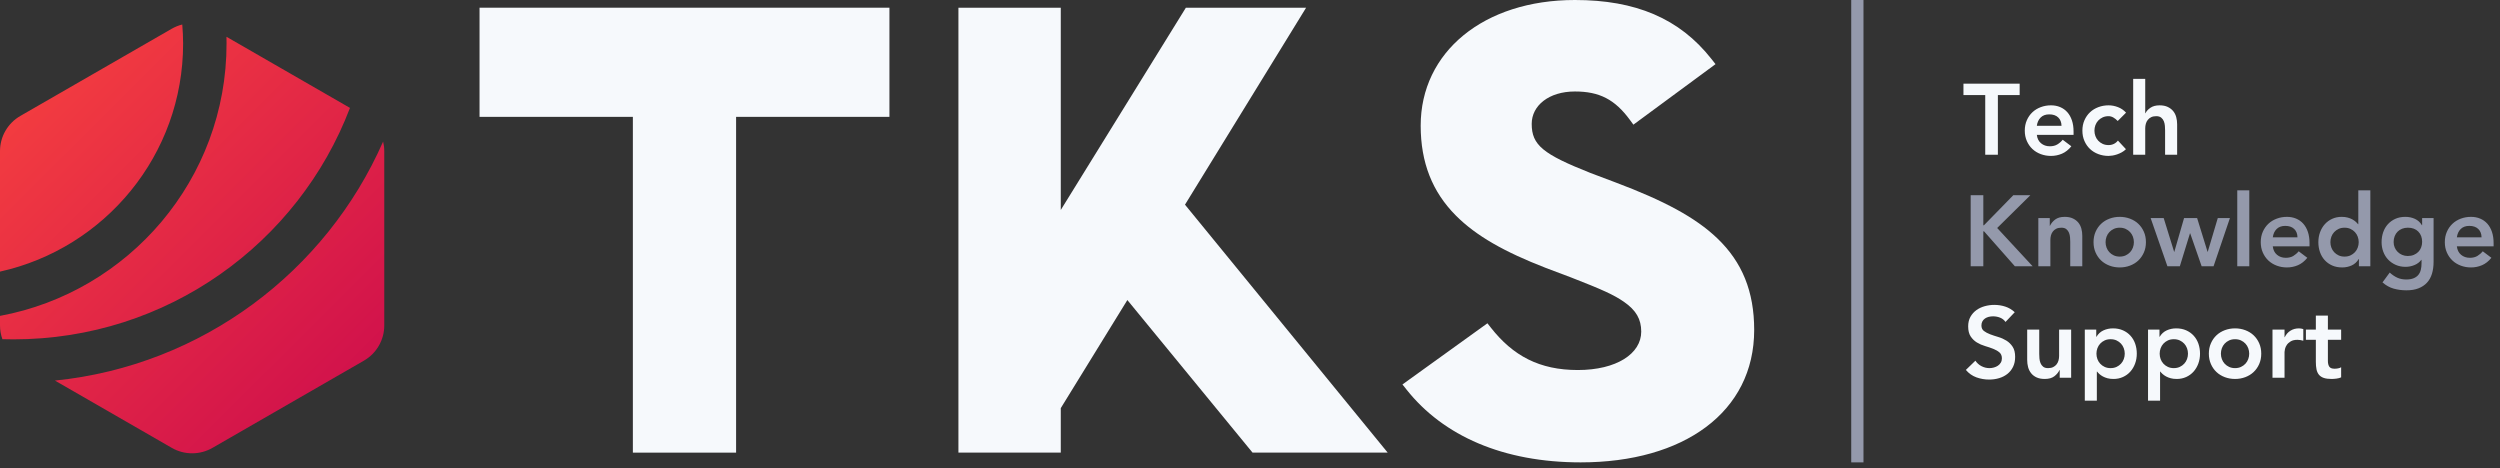 <?xml version="1.0" encoding="UTF-8"?>
<svg width="427px" height="80px" viewBox="0 0 427 80" version="1.1" xmlns="http://www.w3.org/2000/svg" xmlns:xlink="http://www.w3.org/1999/xlink">
    <rect x="0" y="0" width="427" height="80" fill="#333333" stroke="none"/>
    <!-- Generator: Sketch 48.2 (47327) - http://www.bohemiancoding.com/sketch -->
    <title>TKSSignature</title>
    <desc>Created with Sketch.</desc>
    <defs>
        <linearGradient x1="7.879%" y1="6.427%" x2="104.079%" y2="114.963%" id="linearGradient-1">
            <stop stop-color="#F53F3F" offset="0%"></stop>
            <stop stop-color="#C7054F" offset="100%"></stop>
        </linearGradient>
    </defs>
    <g id="Symbols" stroke="none" stroke-width="1" fill="none" fill-rule="evenodd">
        <g id="TKSSignature">
            <g id="Group">
                <g id="Group-3-Copy-8">
                    <path d="M9.385,65.004 L29.341,76.496 C31.492,77.734 34.141,77.734 36.291,76.496 L62.156,61.601 C64.307,60.361 65.633,58.071 65.633,55.591 L65.633,25.808 C65.633,25.252 65.563,24.706 65.435,24.179 C55.694,46.368 34.546,62.439 9.385,65.004 M31.131,4.185 C31.219,5.262 31.276,6.347 31.276,7.446 C31.276,26.493 17.894,42.413 0,46.391 L0,25.808 C0,23.329 1.325,21.038 3.478,19.799 L29.341,4.905 C29.91,4.578 30.512,4.34 31.131,4.185 Z M38.695,7.446 C38.695,7.057 38.69,6.668 38.68,6.281 L59.776,18.43 C50.967,41.539 28.557,57.962 2.298,57.962 C1.666,57.962 1.037,57.949 0.41,57.931 C0.144,57.191 0,56.402 0,55.591 L0,53.953 C22.022,49.863 38.695,30.598 38.695,7.446 Z" id="Logo-Final" fill="url(#linearGradient-1)"></path>
                    <g id="Group-2" transform="translate(81.905, 0)" fill="#F6F9FC">
                        <polygon id="Fill-1-Copy-15" points="0 1.316 0 19.959 26.189 19.959 26.189 77.31 43.82 77.31 43.82 19.959 70.01 19.959 70.01 1.316"></polygon>
                        <polygon id="Combined-Shape-Copy-22" points="141.179 1.316 120.642 1.316 99.276 35.863 99.276 1.316 81.794 1.316 81.794 77.31 99.276 77.31 99.276 69.708 110.648 51.247 132.033 77.31 155.115 77.31 120.491 34.958"></polygon>
                        <path d="M211.415,40.712 C215.652,44.767 217.71,49.772 217.71,56.35 C217.71,70.398 205.673,78.974 188.077,78.974 C174.845,78.974 164.619,74.455 158.352,66.568 L157.634,65.664 L172.147,55.215 L172.733,55.962 C176.516,60.778 181.034,63.201 187.584,63.201 C194.193,63.201 198.418,60.414 198.418,56.643 C198.418,54.505 197.527,52.993 195.499,51.577 C193.738,50.348 191.756,49.464 186.422,47.383 L182.137,45.768 C175.067,43.031 170.196,40.282 166.736,36.795 C162.752,32.779 160.748,27.804 160.748,21.45 C160.748,8.903 171.488,0 187.091,0 C197.431,0 204.939,3.126 210.402,10.062 L211.106,10.956 L197.08,21.292 L196.492,20.491 C193.917,16.981 191.271,15.625 187.091,15.625 C182.652,15.625 179.71,18.025 179.71,21.157 C179.71,24.788 181.649,26.334 189.732,29.537 L194.009,31.15 C202.315,34.275 207.678,37.135 211.415,40.712 Z" id="Fill-3-Copy-15" fill-rule="nonzero"></path>
                    </g>
                    <path d="M339.078,16.242 L335.358,16.242 L335.358,14.288 L344.958,14.288 L344.958,16.242 L341.238,16.242 L341.238,26.425 L339.078,26.425 L339.078,16.242 Z M347.89,23.031 C347.958,23.648 348.198,24.128 348.61,24.471 C349.021,24.814 349.518,24.985 350.101,24.985 C350.615,24.985 351.047,24.88 351.395,24.668 C351.744,24.457 352.05,24.191 352.312,23.871 L353.787,24.985 C353.307,25.58 352.77,26.002 352.175,26.254 C351.581,26.505 350.958,26.631 350.307,26.631 C349.69,26.631 349.107,26.528 348.558,26.322 C348.01,26.117 347.535,25.825 347.135,25.448 C346.735,25.071 346.418,24.617 346.184,24.085 C345.95,23.554 345.832,22.962 345.832,22.311 C345.832,21.66 345.95,21.068 346.184,20.537 C346.418,20.005 346.735,19.551 347.135,19.174 C347.535,18.797 348.01,18.505 348.558,18.3 C349.107,18.094 349.69,17.991 350.307,17.991 C350.878,17.991 351.401,18.091 351.875,18.291 C352.35,18.491 352.755,18.78 353.092,19.157 C353.43,19.534 353.692,20 353.881,20.554 C354.07,21.108 354.164,21.745 354.164,22.465 L354.164,23.031 L347.89,23.031 Z M352.107,21.488 C352.095,20.882 351.907,20.405 351.541,20.057 C351.175,19.708 350.667,19.534 350.015,19.534 C349.398,19.534 348.91,19.711 348.55,20.065 C348.19,20.42 347.97,20.894 347.89,21.488 L352.107,21.488 Z M361.707,20.665 C361.467,20.414 361.215,20.214 360.952,20.065 C360.69,19.917 360.421,19.842 360.147,19.842 C359.77,19.842 359.432,19.911 359.135,20.048 C358.838,20.185 358.584,20.368 358.372,20.597 C358.161,20.825 358.001,21.088 357.892,21.385 C357.784,21.682 357.73,21.991 357.73,22.311 C357.73,22.631 357.784,22.94 357.892,23.237 C358.001,23.534 358.161,23.797 358.372,24.025 C358.584,24.254 358.838,24.437 359.135,24.574 C359.432,24.711 359.77,24.78 360.147,24.78 C360.467,24.78 360.764,24.714 361.038,24.582 C361.312,24.451 361.547,24.26 361.741,24.008 L363.112,25.482 C362.907,25.688 362.67,25.865 362.401,26.014 C362.132,26.162 361.861,26.282 361.587,26.374 C361.312,26.465 361.05,26.531 360.798,26.571 C360.547,26.611 360.33,26.631 360.147,26.631 C359.53,26.631 358.947,26.528 358.398,26.322 C357.85,26.117 357.375,25.825 356.975,25.448 C356.575,25.071 356.258,24.617 356.024,24.085 C355.79,23.554 355.672,22.962 355.672,22.311 C355.672,21.66 355.79,21.068 356.024,20.537 C356.258,20.005 356.575,19.551 356.975,19.174 C357.375,18.797 357.85,18.505 358.398,18.3 C358.947,18.094 359.53,17.991 360.147,17.991 C360.672,17.991 361.201,18.091 361.732,18.291 C362.264,18.491 362.73,18.808 363.13,19.242 L361.707,20.665 Z M366.404,19.345 L366.438,19.345 C366.598,19.002 366.881,18.691 367.287,18.411 C367.692,18.131 368.215,17.991 368.855,17.991 C369.404,17.991 369.87,18.082 370.252,18.265 C370.635,18.448 370.947,18.688 371.187,18.985 C371.427,19.282 371.598,19.625 371.701,20.014 C371.804,20.402 371.855,20.808 371.855,21.231 L371.855,26.425 L369.798,26.425 L369.798,22.26 C369.798,22.031 369.787,21.777 369.764,21.497 C369.741,21.217 369.681,20.954 369.584,20.708 C369.487,20.462 369.335,20.257 369.13,20.091 C368.924,19.925 368.644,19.842 368.29,19.842 C367.947,19.842 367.658,19.9 367.424,20.014 C367.19,20.128 366.995,20.282 366.841,20.477 C366.687,20.671 366.575,20.894 366.507,21.145 C366.438,21.397 366.404,21.66 366.404,21.934 L366.404,26.425 L364.347,26.425 L364.347,13.465 L366.404,13.465 L366.404,19.345 Z" id="Combined-Shape" fill="#F6F9FC"></path>
                    <path d="M336.592,33.336 L338.752,33.336 L338.752,38.479 L338.855,38.479 L343.878,33.336 L346.792,33.336 L341.118,38.941 L347.17,45.473 L344.135,45.473 L338.872,39.507 L338.752,39.507 L338.752,45.473 L336.592,45.473 L336.592,33.336 Z M348.147,37.244 L350.101,37.244 L350.101,38.564 L350.135,38.564 C350.33,38.153 350.627,37.796 351.027,37.493 C351.427,37.19 351.97,37.039 352.655,37.039 C353.204,37.039 353.67,37.13 354.052,37.313 C354.435,37.496 354.747,37.736 354.987,38.033 C355.227,38.33 355.398,38.673 355.501,39.061 C355.604,39.45 355.655,39.856 355.655,40.279 L355.655,45.473 L353.598,45.473 L353.598,41.307 C353.598,41.079 353.587,40.824 353.564,40.544 C353.541,40.264 353.481,40.001 353.384,39.756 C353.287,39.51 353.135,39.304 352.93,39.139 C352.724,38.973 352.444,38.89 352.09,38.89 C351.747,38.89 351.458,38.947 351.224,39.061 C350.99,39.176 350.795,39.33 350.641,39.524 C350.487,39.719 350.375,39.941 350.307,40.193 C350.238,40.444 350.204,40.707 350.204,40.981 L350.204,45.473 L348.147,45.473 L348.147,37.244 Z M357.575,41.359 C357.575,40.707 357.692,40.116 357.927,39.584 C358.161,39.053 358.478,38.599 358.878,38.221 C359.278,37.844 359.752,37.553 360.301,37.347 C360.85,37.141 361.432,37.039 362.05,37.039 C362.667,37.039 363.25,37.141 363.798,37.347 C364.347,37.553 364.821,37.844 365.221,38.221 C365.621,38.599 365.938,39.053 366.172,39.584 C366.407,40.116 366.524,40.707 366.524,41.359 C366.524,42.01 366.407,42.601 366.172,43.133 C365.938,43.664 365.621,44.119 365.221,44.496 C364.821,44.873 364.347,45.164 363.798,45.37 C363.25,45.576 362.667,45.679 362.05,45.679 C361.432,45.679 360.85,45.576 360.301,45.37 C359.752,45.164 359.278,44.873 358.878,44.496 C358.478,44.119 358.161,43.664 357.927,43.133 C357.692,42.601 357.575,42.01 357.575,41.359 Z M359.632,41.359 C359.632,41.679 359.687,41.987 359.795,42.284 C359.904,42.581 360.064,42.844 360.275,43.073 C360.487,43.301 360.741,43.484 361.038,43.621 C361.335,43.759 361.672,43.827 362.05,43.827 C362.427,43.827 362.764,43.759 363.061,43.621 C363.358,43.484 363.612,43.301 363.824,43.073 C364.035,42.844 364.195,42.581 364.304,42.284 C364.412,41.987 364.467,41.679 364.467,41.359 C364.467,41.039 364.412,40.73 364.304,40.433 C364.195,40.136 364.035,39.873 363.824,39.644 C363.612,39.416 363.358,39.233 363.061,39.096 C362.764,38.959 362.427,38.89 362.05,38.89 C361.672,38.89 361.335,38.959 361.038,39.096 C360.741,39.233 360.487,39.416 360.275,39.644 C360.064,39.873 359.904,40.136 359.795,40.433 C359.687,40.73 359.632,41.039 359.632,41.359 Z M367.33,37.244 L369.558,37.244 L371.341,43.004 L371.375,43.004 L373.038,37.244 L375.267,37.244 L377.05,43.004 L377.084,43.004 L378.798,37.244 L380.872,37.244 L378.078,45.473 L376.038,45.473 L374.084,39.85 L374.05,39.85 L372.318,45.473 L370.192,45.473 L367.33,37.244 Z M382.124,32.513 L384.181,32.513 L384.181,45.473 L382.124,45.473 L382.124,32.513 Z M388.192,42.079 C388.261,42.696 388.501,43.176 388.912,43.519 C389.324,43.861 389.821,44.033 390.404,44.033 C390.918,44.033 391.35,43.927 391.698,43.716 C392.047,43.504 392.352,43.239 392.615,42.919 L394.09,44.033 C393.61,44.627 393.072,45.05 392.478,45.301 C391.884,45.553 391.261,45.679 390.61,45.679 C389.992,45.679 389.41,45.576 388.861,45.37 C388.312,45.164 387.838,44.873 387.438,44.496 C387.038,44.119 386.721,43.664 386.487,43.133 C386.252,42.601 386.135,42.01 386.135,41.359 C386.135,40.707 386.252,40.116 386.487,39.584 C386.721,39.053 387.038,38.599 387.438,38.221 C387.838,37.844 388.312,37.553 388.861,37.347 C389.41,37.141 389.992,37.039 390.61,37.039 C391.181,37.039 391.704,37.139 392.178,37.339 C392.652,37.539 393.058,37.827 393.395,38.204 C393.732,38.581 393.995,39.047 394.184,39.601 C394.372,40.156 394.467,40.793 394.467,41.513 L394.467,42.079 L388.192,42.079 Z M392.41,40.536 C392.398,39.93 392.21,39.453 391.844,39.104 C391.478,38.756 390.97,38.581 390.318,38.581 C389.701,38.581 389.212,38.759 388.852,39.113 C388.492,39.467 388.272,39.941 388.192,40.536 L392.41,40.536 Z M402.901,44.239 L402.867,44.239 C402.57,44.741 402.17,45.107 401.667,45.336 C401.164,45.564 400.621,45.679 400.038,45.679 C399.398,45.679 398.83,45.567 398.332,45.344 C397.835,45.121 397.41,44.816 397.055,44.427 C396.701,44.039 396.432,43.581 396.25,43.056 C396.067,42.53 395.975,41.964 395.975,41.359 C395.975,40.753 396.072,40.187 396.267,39.661 C396.461,39.136 396.732,38.679 397.081,38.29 C397.43,37.901 397.85,37.596 398.341,37.373 C398.832,37.15 399.37,37.039 399.952,37.039 C400.341,37.039 400.684,37.079 400.981,37.159 C401.278,37.239 401.541,37.341 401.77,37.467 C401.998,37.593 402.192,37.727 402.352,37.87 C402.512,38.013 402.644,38.153 402.747,38.29 L402.798,38.29 L402.798,32.513 L404.855,32.513 L404.855,45.473 L402.901,45.473 L402.901,44.239 Z M398.032,41.359 C398.032,41.679 398.087,41.987 398.195,42.284 C398.304,42.581 398.464,42.844 398.675,43.073 C398.887,43.301 399.141,43.484 399.438,43.621 C399.735,43.759 400.072,43.827 400.45,43.827 C400.827,43.827 401.164,43.759 401.461,43.621 C401.758,43.484 402.012,43.301 402.224,43.073 C402.435,42.844 402.595,42.581 402.704,42.284 C402.812,41.987 402.867,41.679 402.867,41.359 C402.867,41.039 402.812,40.73 402.704,40.433 C402.595,40.136 402.435,39.873 402.224,39.644 C402.012,39.416 401.758,39.233 401.461,39.096 C401.164,38.959 400.827,38.89 400.45,38.89 C400.072,38.89 399.735,38.959 399.438,39.096 C399.141,39.233 398.887,39.416 398.675,39.644 C398.464,39.873 398.304,40.136 398.195,40.433 C398.087,40.73 398.032,41.039 398.032,41.359 Z M415.655,37.244 L415.655,44.736 C415.655,45.479 415.564,46.15 415.381,46.75 C415.198,47.35 414.915,47.859 414.532,48.276 C414.15,48.693 413.667,49.016 413.084,49.244 C412.501,49.473 411.81,49.587 411.01,49.587 C410.244,49.587 409.518,49.49 408.832,49.296 C408.147,49.101 407.512,48.747 406.93,48.233 L408.164,46.553 C408.575,46.93 409.004,47.221 409.45,47.427 C409.895,47.633 410.41,47.736 410.992,47.736 C411.484,47.736 411.898,47.667 412.235,47.53 C412.572,47.393 412.841,47.204 413.041,46.964 C413.241,46.724 413.384,46.436 413.47,46.099 C413.555,45.761 413.598,45.387 413.598,44.976 L413.598,44.376 L413.564,44.376 C413.267,44.776 412.872,45.076 412.381,45.276 C411.89,45.476 411.387,45.576 410.872,45.576 C410.255,45.576 409.695,45.464 409.192,45.241 C408.69,45.019 408.258,44.719 407.898,44.341 C407.538,43.964 407.261,43.519 407.067,43.004 C406.872,42.49 406.775,41.941 406.775,41.359 C406.775,40.753 406.867,40.187 407.05,39.661 C407.232,39.136 407.501,38.679 407.855,38.29 C408.21,37.901 408.635,37.596 409.132,37.373 C409.63,37.15 410.198,37.039 410.838,37.039 C411.421,37.039 411.964,37.153 412.467,37.381 C412.97,37.61 413.37,37.976 413.667,38.479 L413.701,38.479 L413.701,37.244 L415.655,37.244 Z M411.267,38.89 C410.901,38.89 410.57,38.95 410.272,39.07 C409.975,39.19 409.721,39.356 409.51,39.567 C409.298,39.779 409.132,40.036 409.012,40.339 C408.892,40.641 408.832,40.976 408.832,41.341 C408.832,41.673 408.892,41.981 409.012,42.267 C409.132,42.553 409.301,42.804 409.518,43.021 C409.735,43.239 409.992,43.41 410.29,43.536 C410.587,43.661 410.907,43.724 411.25,43.724 C411.627,43.724 411.967,43.661 412.27,43.536 C412.572,43.41 412.83,43.241 413.041,43.03 C413.252,42.819 413.415,42.564 413.53,42.267 C413.644,41.97 413.701,41.65 413.701,41.307 C413.701,40.587 413.484,40.004 413.05,39.559 C412.615,39.113 412.021,38.89 411.267,38.89 Z M419.632,42.079 C419.701,42.696 419.941,43.176 420.352,43.519 C420.764,43.861 421.261,44.033 421.844,44.033 C422.358,44.033 422.79,43.927 423.138,43.716 C423.487,43.504 423.792,43.239 424.055,42.919 L425.53,44.033 C425.05,44.627 424.512,45.05 423.918,45.301 C423.324,45.553 422.701,45.679 422.05,45.679 C421.432,45.679 420.85,45.576 420.301,45.37 C419.752,45.164 419.278,44.873 418.878,44.496 C418.478,44.119 418.161,43.664 417.927,43.133 C417.692,42.601 417.575,42.01 417.575,41.359 C417.575,40.707 417.692,40.116 417.927,39.584 C418.161,39.053 418.478,38.599 418.878,38.221 C419.278,37.844 419.752,37.553 420.301,37.347 C420.85,37.141 421.432,37.039 422.05,37.039 C422.621,37.039 423.144,37.139 423.618,37.339 C424.092,37.539 424.498,37.827 424.835,38.204 C425.172,38.581 425.435,39.047 425.624,39.601 C425.812,40.156 425.907,40.793 425.907,41.513 L425.907,42.079 L419.632,42.079 Z M423.85,40.536 C423.838,39.93 423.65,39.453 423.284,39.104 C422.918,38.756 422.41,38.581 421.758,38.581 C421.141,38.581 420.652,38.759 420.292,39.113 C419.932,39.467 419.712,39.941 419.632,40.536 L423.85,40.536 Z" id="Combined-Shape" fill="#9499AB"></path>
                    <path d="M342.541,54.989 C342.312,54.658 342.007,54.415 341.624,54.26 C341.241,54.106 340.838,54.029 340.415,54.029 C340.164,54.029 339.921,54.058 339.687,54.115 C339.452,54.172 339.241,54.263 339.052,54.389 C338.864,54.515 338.712,54.678 338.598,54.878 C338.484,55.078 338.427,55.315 338.427,55.589 C338.427,56 338.57,56.315 338.855,56.532 C339.141,56.749 339.495,56.938 339.918,57.098 C340.341,57.258 340.804,57.412 341.307,57.56 C341.81,57.709 342.272,57.915 342.695,58.178 C343.118,58.44 343.472,58.789 343.758,59.223 C344.044,59.658 344.187,60.235 344.187,60.955 C344.187,61.606 344.067,62.175 343.827,62.66 C343.587,63.146 343.264,63.549 342.858,63.869 C342.452,64.189 341.981,64.429 341.444,64.589 C340.907,64.749 340.341,64.829 339.747,64.829 C338.992,64.829 338.267,64.703 337.57,64.452 C336.872,64.2 336.272,63.778 335.77,63.183 L337.398,61.606 C337.661,62.006 338.007,62.318 338.435,62.54 C338.864,62.763 339.318,62.875 339.798,62.875 C340.05,62.875 340.301,62.84 340.552,62.772 C340.804,62.703 341.032,62.6 341.238,62.463 C341.444,62.326 341.61,62.152 341.735,61.94 C341.861,61.729 341.924,61.486 341.924,61.212 C341.924,60.766 341.781,60.423 341.495,60.183 C341.21,59.943 340.855,59.74 340.432,59.575 C340.01,59.409 339.547,59.252 339.044,59.103 C338.541,58.955 338.078,58.752 337.655,58.495 C337.232,58.238 336.878,57.895 336.592,57.466 C336.307,57.038 336.164,56.463 336.164,55.743 C336.164,55.115 336.292,54.572 336.55,54.115 C336.807,53.658 337.144,53.278 337.561,52.975 C337.978,52.672 338.455,52.446 338.992,52.298 C339.53,52.149 340.078,52.075 340.638,52.075 C341.278,52.075 341.898,52.172 342.498,52.366 C343.098,52.56 343.638,52.88 344.118,53.326 L342.541,54.989 Z M353.752,64.52 L351.798,64.52 L351.798,63.2 L351.764,63.2 C351.57,63.612 351.272,63.969 350.872,64.272 C350.472,64.575 349.93,64.726 349.244,64.726 C348.695,64.726 348.23,64.638 347.847,64.46 C347.464,64.283 347.152,64.043 346.912,63.74 C346.672,63.438 346.501,63.092 346.398,62.703 C346.295,62.315 346.244,61.909 346.244,61.486 L346.244,56.292 L348.301,56.292 L348.301,60.458 C348.301,60.686 348.312,60.94 348.335,61.22 C348.358,61.5 348.418,61.763 348.515,62.009 C348.612,62.255 348.761,62.46 348.961,62.626 C349.161,62.792 349.444,62.875 349.81,62.875 C350.152,62.875 350.441,62.818 350.675,62.703 C350.91,62.589 351.104,62.435 351.258,62.24 C351.412,62.046 351.524,61.823 351.592,61.572 C351.661,61.32 351.695,61.058 351.695,60.783 L351.695,56.292 L353.752,56.292 L353.752,64.52 Z M356.084,56.292 L358.038,56.292 L358.038,57.526 L358.072,57.526 C358.37,57.023 358.77,56.658 359.272,56.429 C359.775,56.2 360.318,56.086 360.901,56.086 C361.53,56.086 362.095,56.198 362.598,56.42 C363.101,56.643 363.53,56.949 363.884,57.338 C364.238,57.726 364.507,58.183 364.69,58.709 C364.872,59.235 364.964,59.8 364.964,60.406 C364.964,61.012 364.867,61.578 364.672,62.103 C364.478,62.629 364.207,63.086 363.858,63.475 C363.51,63.863 363.09,64.169 362.598,64.392 C362.107,64.615 361.57,64.726 360.987,64.726 C360.598,64.726 360.255,64.686 359.958,64.606 C359.661,64.526 359.398,64.423 359.17,64.298 C358.941,64.172 358.747,64.038 358.587,63.895 C358.427,63.752 358.295,63.612 358.192,63.475 L358.141,63.475 L358.141,68.429 L356.084,68.429 L356.084,56.292 Z M362.907,60.406 C362.907,60.086 362.852,59.778 362.744,59.48 C362.635,59.183 362.475,58.92 362.264,58.692 C362.052,58.463 361.798,58.28 361.501,58.143 C361.204,58.006 360.867,57.938 360.49,57.938 C360.112,57.938 359.775,58.006 359.478,58.143 C359.181,58.28 358.927,58.463 358.715,58.692 C358.504,58.92 358.344,59.183 358.235,59.48 C358.127,59.778 358.072,60.086 358.072,60.406 C358.072,60.726 358.127,61.035 358.235,61.332 C358.344,61.629 358.504,61.892 358.715,62.12 C358.927,62.349 359.181,62.532 359.478,62.669 C359.775,62.806 360.112,62.875 360.49,62.875 C360.867,62.875 361.204,62.806 361.501,62.669 C361.798,62.532 362.052,62.349 362.264,62.12 C362.475,61.892 362.635,61.629 362.744,61.332 C362.852,61.035 362.907,60.726 362.907,60.406 Z M366.884,56.292 L368.838,56.292 L368.838,57.526 L368.872,57.526 C369.17,57.023 369.57,56.658 370.072,56.429 C370.575,56.2 371.118,56.086 371.701,56.086 C372.33,56.086 372.895,56.198 373.398,56.42 C373.901,56.643 374.33,56.949 374.684,57.338 C375.038,57.726 375.307,58.183 375.49,58.709 C375.672,59.235 375.764,59.8 375.764,60.406 C375.764,61.012 375.667,61.578 375.472,62.103 C375.278,62.629 375.007,63.086 374.658,63.475 C374.31,63.863 373.89,64.169 373.398,64.392 C372.907,64.615 372.37,64.726 371.787,64.726 C371.398,64.726 371.055,64.686 370.758,64.606 C370.461,64.526 370.198,64.423 369.97,64.298 C369.741,64.172 369.547,64.038 369.387,63.895 C369.227,63.752 369.095,63.612 368.992,63.475 L368.941,63.475 L368.941,68.429 L366.884,68.429 L366.884,56.292 Z M373.707,60.406 C373.707,60.086 373.652,59.778 373.544,59.48 C373.435,59.183 373.275,58.92 373.064,58.692 C372.852,58.463 372.598,58.28 372.301,58.143 C372.004,58.006 371.667,57.938 371.29,57.938 C370.912,57.938 370.575,58.006 370.278,58.143 C369.981,58.28 369.727,58.463 369.515,58.692 C369.304,58.92 369.144,59.183 369.035,59.48 C368.927,59.778 368.872,60.086 368.872,60.406 C368.872,60.726 368.927,61.035 369.035,61.332 C369.144,61.629 369.304,61.892 369.515,62.12 C369.727,62.349 369.981,62.532 370.278,62.669 C370.575,62.806 370.912,62.875 371.29,62.875 C371.667,62.875 372.004,62.806 372.301,62.669 C372.598,62.532 372.852,62.349 373.064,62.12 C373.275,61.892 373.435,61.629 373.544,61.332 C373.652,61.035 373.707,60.726 373.707,60.406 Z M377.272,60.406 C377.272,59.755 377.39,59.163 377.624,58.632 C377.858,58.1 378.175,57.646 378.575,57.269 C378.975,56.892 379.45,56.6 379.998,56.395 C380.547,56.189 381.13,56.086 381.747,56.086 C382.364,56.086 382.947,56.189 383.495,56.395 C384.044,56.6 384.518,56.892 384.918,57.269 C385.318,57.646 385.635,58.1 385.87,58.632 C386.104,59.163 386.221,59.755 386.221,60.406 C386.221,61.058 386.104,61.649 385.87,62.18 C385.635,62.712 385.318,63.166 384.918,63.543 C384.518,63.92 384.044,64.212 383.495,64.418 C382.947,64.623 382.364,64.726 381.747,64.726 C381.13,64.726 380.547,64.623 379.998,64.418 C379.45,64.212 378.975,63.92 378.575,63.543 C378.175,63.166 377.858,62.712 377.624,62.18 C377.39,61.649 377.272,61.058 377.272,60.406 Z M379.33,60.406 C379.33,60.726 379.384,61.035 379.492,61.332 C379.601,61.629 379.761,61.892 379.972,62.12 C380.184,62.349 380.438,62.532 380.735,62.669 C381.032,62.806 381.37,62.875 381.747,62.875 C382.124,62.875 382.461,62.806 382.758,62.669 C383.055,62.532 383.31,62.349 383.521,62.12 C383.732,61.892 383.892,61.629 384.001,61.332 C384.11,61.035 384.164,60.726 384.164,60.406 C384.164,60.086 384.11,59.778 384.001,59.48 C383.892,59.183 383.732,58.92 383.521,58.692 C383.31,58.463 383.055,58.28 382.758,58.143 C382.461,58.006 382.124,57.938 381.747,57.938 C381.37,57.938 381.032,58.006 380.735,58.143 C380.438,58.28 380.184,58.463 379.972,58.692 C379.761,58.92 379.601,59.183 379.492,59.48 C379.384,59.778 379.33,60.086 379.33,60.406 Z M388.141,56.292 L390.198,56.292 L390.198,57.595 L390.232,57.595 C390.461,57.115 390.787,56.743 391.21,56.48 C391.632,56.218 392.118,56.086 392.667,56.086 C392.792,56.086 392.915,56.098 393.035,56.12 C393.155,56.143 393.278,56.172 393.404,56.206 L393.404,58.195 C393.232,58.149 393.064,58.112 392.898,58.083 C392.732,58.055 392.57,58.04 392.41,58.04 C391.93,58.04 391.544,58.129 391.252,58.306 C390.961,58.483 390.738,58.686 390.584,58.915 C390.43,59.143 390.327,59.372 390.275,59.6 C390.224,59.829 390.198,60 390.198,60.115 L390.198,64.52 L388.141,64.52 L388.141,56.292 Z M393.85,58.04 L393.85,56.292 L395.547,56.292 L395.547,53.909 L397.604,53.909 L397.604,56.292 L399.867,56.292 L399.867,58.04 L397.604,58.04 L397.604,61.64 C397.604,62.052 397.681,62.378 397.835,62.618 C397.99,62.858 398.295,62.978 398.752,62.978 C398.935,62.978 399.135,62.958 399.352,62.918 C399.57,62.878 399.741,62.812 399.867,62.72 L399.867,64.452 C399.65,64.555 399.384,64.626 399.07,64.666 C398.755,64.706 398.478,64.726 398.238,64.726 C397.69,64.726 397.241,64.666 396.892,64.546 C396.544,64.426 396.27,64.243 396.07,63.998 C395.87,63.752 395.732,63.446 395.658,63.08 C395.584,62.715 395.547,62.292 395.547,61.812 L395.547,58.04 L393.85,58.04 Z" id="Tech-Knowledge-Suppo" fill="#F6F9FC"></path>
                    <rect id="Rectangle-4-Copy-4" fill="#9499AB" x="316.19" y="0" width="2.093" height="78.974"></rect>
                </g>
            </g>
        </g>
    </g>
</svg>